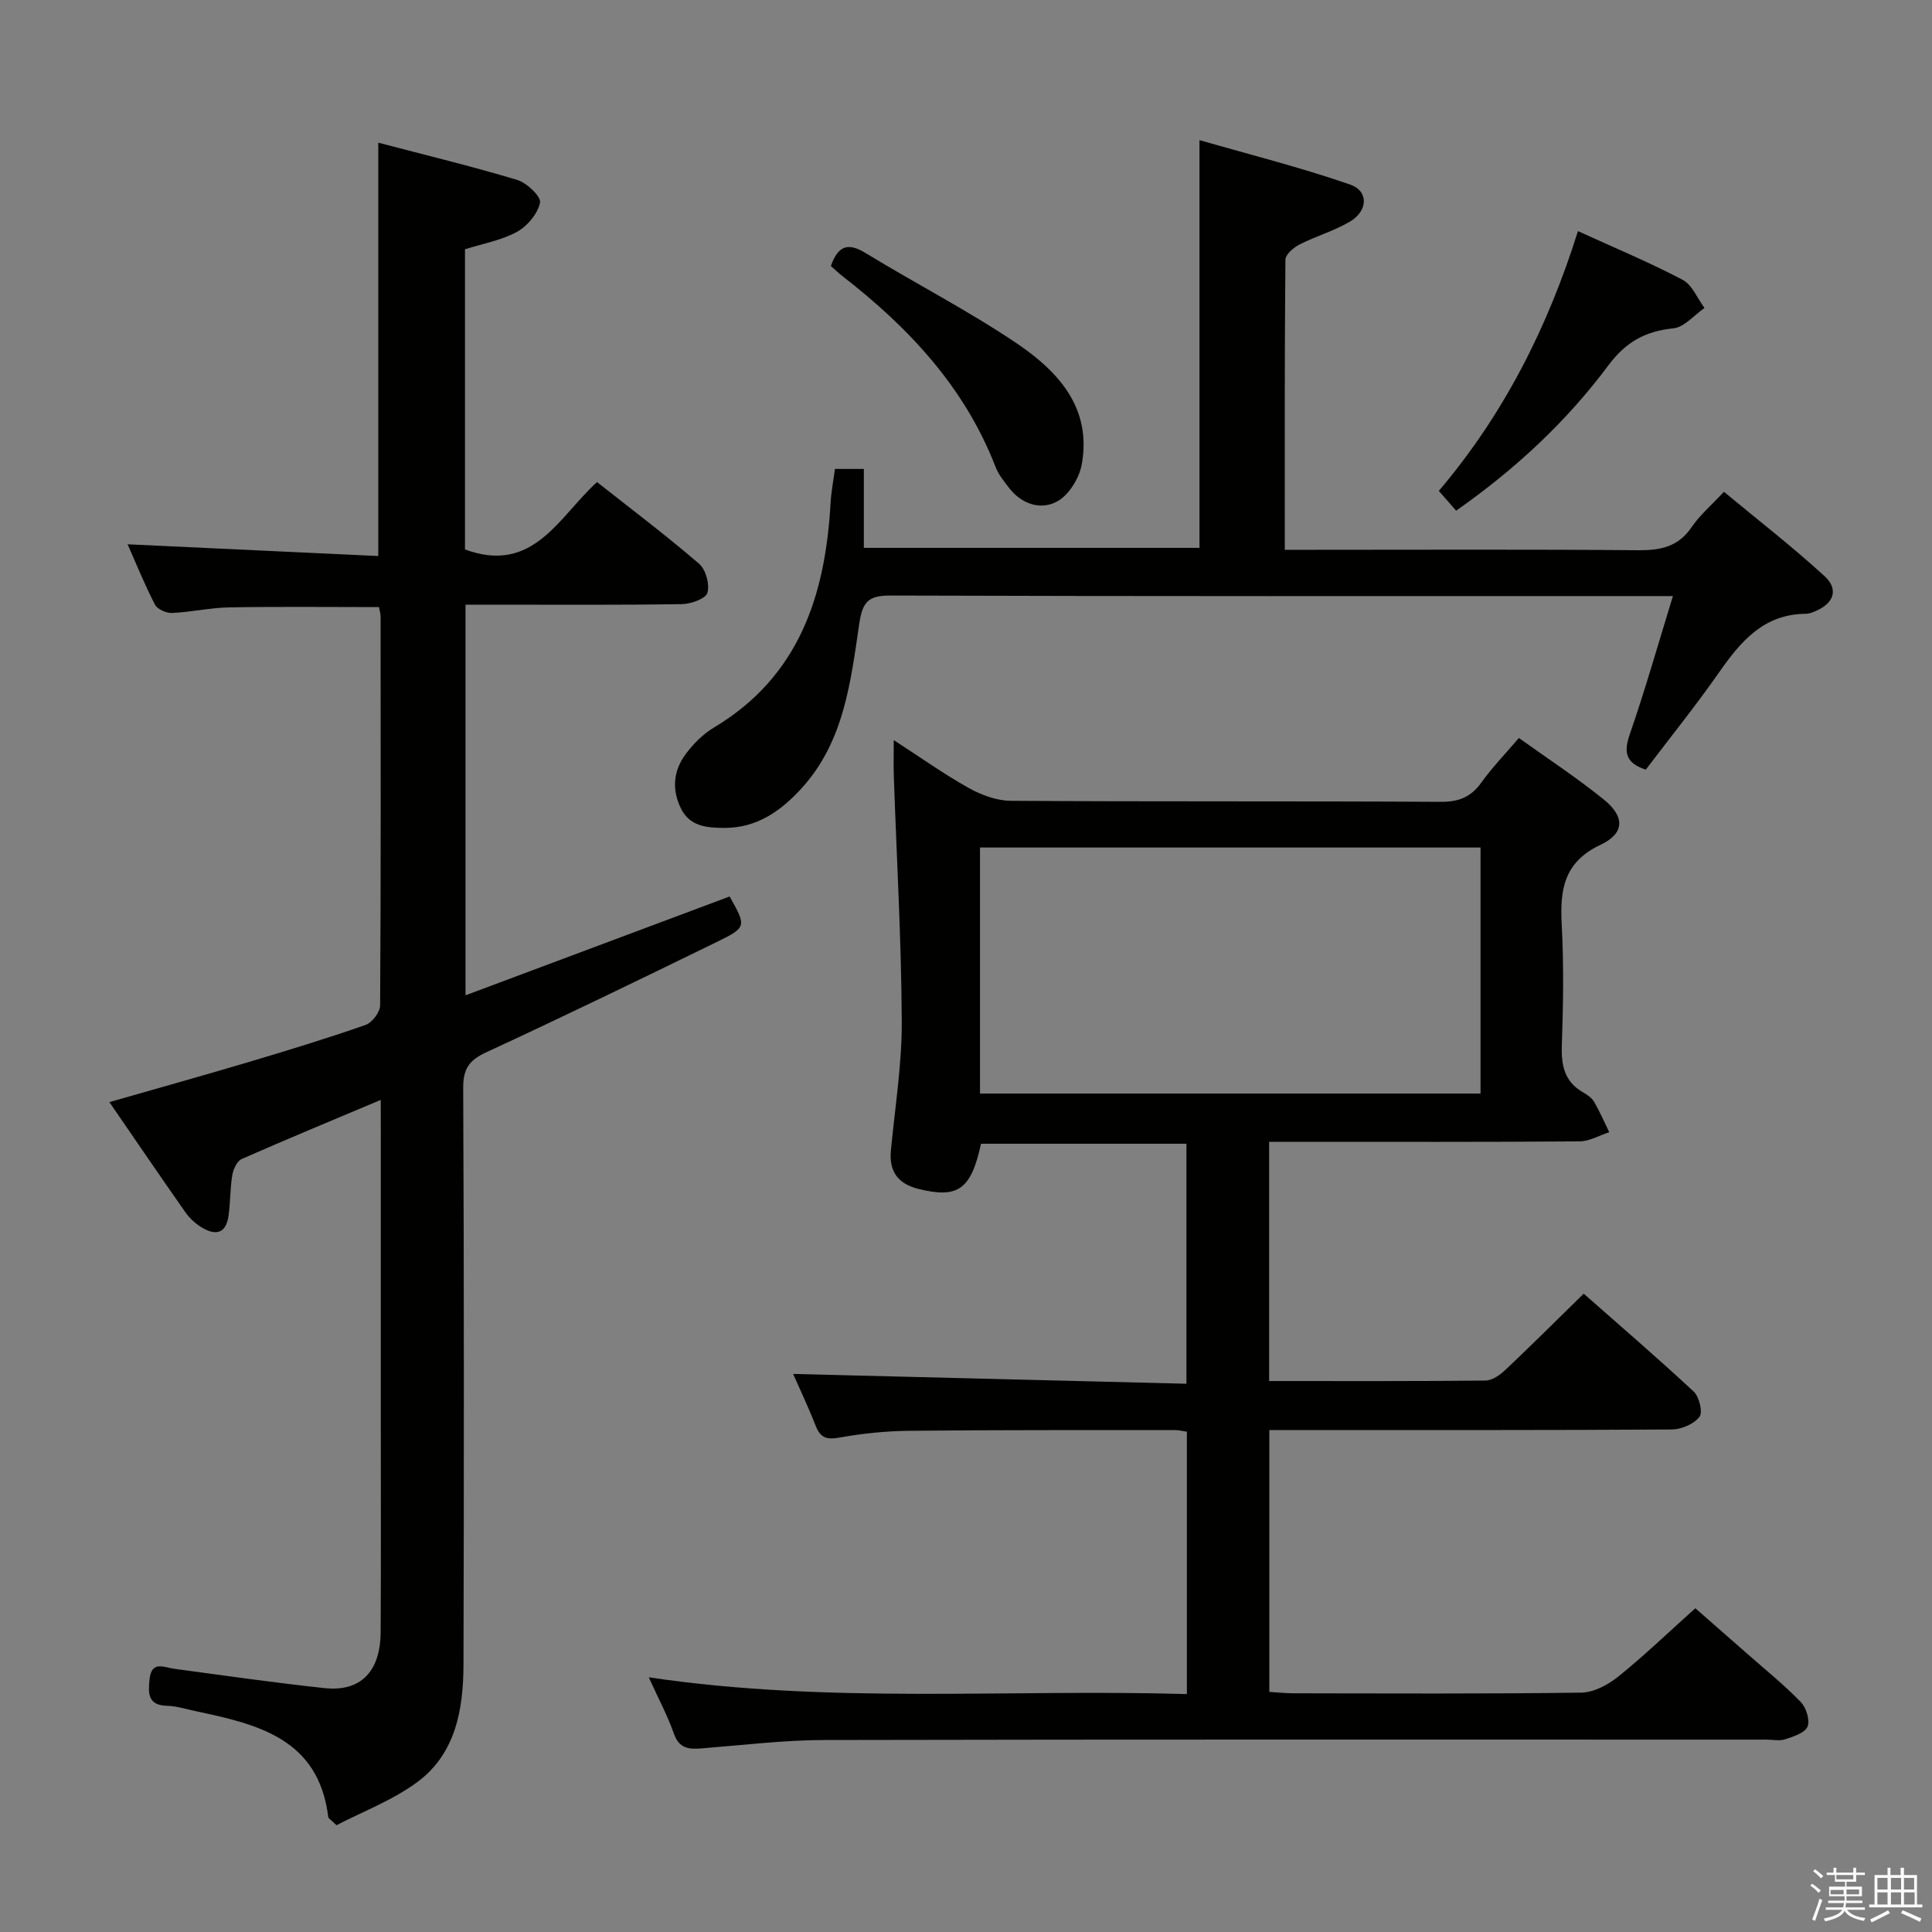 <svg enable-background="new 0 0 400 400" viewBox="0 0 400 400" xmlns="http://www.w3.org/2000/svg"><rect x="0" y="0" width="400" height="400" fill="#808080" stroke="none"/><path d="m374.8 390.4.4-.4c.7.5 1.3 1 1.8 1.4l-.5.5c-.5-.6-1.1-1.1-1.7-1.5zm1 7.3-.6-.3c.5-1.4 1.1-2.8 1.5-4.3.2.1.4.2.6.3-.5 1.3-1 2.8-1.5 4.3zm-.4-10.3.4-.4c.4.3 1 .8 1.7 1.4l-.5.5c-.4-.5-1-1-1.6-1.5zm2.5.3h1.7v-1h.6v1h3.5v-1h.6v1h1.8v.5h-1.8v1.4h-2v1h3.2v2h-3.2v.9h3.3v.5h-3.4c0 .3-.1.6-.1.9h4v.5h-3.7c.7.9 1.9 1.5 3.8 1.7-.1.2-.2.4-.3.6-2.1-.4-3.5-1.1-4-2.1-.4 1-1.8 1.7-4 2.2-.1-.2-.2-.4-.3-.6 2.1-.4 3.4-1 3.8-1.8h-3.4v-.5h3.6c.1-.3.1-.6.2-.9h-3.3v-.5h3.4c0-.3 0-.6 0-.9h-3.2v-2h3.3v-1h-2.1v-1.4h-1.7v-.5zm1.1 3.5v1h2.7c0-.3 0-.4 0-.4 0-.1 0-.2 0-.2 0-.1 0-.2 0-.3h-2.7zm1.2-3v.9h3.5v-.9zm4.7 3h-2.6v.6.4h2.6z" fill="#fafafb"/><path d="m393.6 386.7h.6v1.5h2.7v6.1h1.1v.6h-11v-.6h1.1v-6.1h2.7v-1.5h.6v1.5h2.1v-1.5zm-2.7 8.8.4.6c-1.2.6-2.5 1.3-3.8 1.9-.1-.2-.2-.4-.3-.6 1.2-.6 2.5-1.2 3.7-1.9zm-2.2-6.7v2.4h2.1v-2.4zm0 3v2.5h2.1v-2.5zm2.8-3v2.4h2.1v-2.4zm0 3v2.5h2.1v-2.5zm6 6.1c-1.4-.7-2.7-1.3-3.9-1.8l.3-.6c1.5.6 2.7 1.2 3.9 1.7zm-1.2-9.1h-2.1v2.4h2.1zm-2.1 3v2.5h2.2v-2.5z" fill="#fafafb"/><g fill="#010100"><path d="m262.76 236.41v49.52c15.16 0 29.98.06 44.79-.1 1.4-.02 3.02-1.16 4.13-2.21 5.32-5.03 10.51-10.2 16.21-15.78 7.51 6.63 15.3 13.31 22.79 20.29 1.15 1.07 1.9 4.32 1.17 5.23-1.18 1.48-3.73 2.58-5.71 2.6-25.83.16-51.66.11-77.49.11-1.82 0-3.64 0-5.85 0v54.22c1.62.1 3.37.29 5.11.29 19.83.02 39.66.14 59.49-.14 2.6-.04 5.55-1.63 7.67-3.34 5.31-4.28 10.24-9.03 15.93-14.13 2.82 2.47 6.76 5.92 10.7 9.38 3.75 3.3 7.65 6.45 11.12 10.02 1.13 1.16 1.95 3.76 1.41 5.1-.53 1.3-2.89 2.06-4.59 2.62-1.2.4-2.64.08-3.97.08-64.99 0-129.98-.06-194.97.08-8.45.02-16.9 1.06-25.35 1.73-2.69.22-4.73.09-5.83-3.05-1.3-3.72-3.19-7.23-5.2-11.66 37.48 5.58 74.36 2.38 111.41 3.47 0-18.55 0-36.3 0-54.33-.96-.13-1.74-.33-2.53-.33-18.33.02-36.66-.04-54.99.15-4.8.05-9.65.55-14.38 1.4-2.65.48-3.96.09-4.95-2.43-1.55-3.95-3.37-7.79-4.67-10.74 27.03.67 54.05 1.35 81.43 2.03 0-17.1 0-33.19 0-49.69-14.17 0-28.37 0-42.53 0-2.07 9.5-4.76 11.39-12.96 9.35-4.19-1.04-6.11-3.57-5.7-7.93.84-8.93 2.3-17.88 2.25-26.81-.09-16.95-1.07-33.89-1.65-50.84-.07-2.12-.01-4.24-.01-7.34 5.6 3.63 10.42 7.06 15.55 9.93 2.6 1.45 5.78 2.62 8.71 2.64 29.66.19 59.32.04 88.99.21 3.72.02 6.23-.96 8.39-3.97 2.22-3.1 4.9-5.86 7.79-9.25 5.92 4.25 11.99 8.22 17.6 12.76 4.34 3.52 4.35 6.97-.69 9.35-7.68 3.63-8.43 9.37-8.04 16.62.45 8.31.3 16.67.02 24.99-.14 4.19.6 7.52 4.47 9.69.85.48 1.76 1.14 2.24 1.96 1.16 2.01 2.09 4.16 3.11 6.25-2.05.66-4.09 1.88-6.15 1.9-19.5.15-38.99.09-58.49.09-1.83.01-3.62.01-5.78.01zm43.77-60.94c-34.66 0-69.03 0-103.63 0v50.94h103.63c0-17.16 0-33.9 0-50.94z"/><path d="m78.83 227.72c-10.22 4.31-19.56 8.17-28.81 12.25-.97.43-1.73 2.13-1.93 3.35-.46 2.77-.38 5.63-.78 8.42-.56 3.92-2.92 4.05-5.74 2.27-1.24-.79-2.39-1.88-3.23-3.08-5.15-7.35-10.2-14.76-15.69-22.75 9.91-2.84 19.4-5.49 28.85-8.3 8.11-2.42 16.21-4.89 24.19-7.68 1.35-.47 3-2.65 3.01-4.04.17-26.83.12-53.66.1-80.49 0-.63-.21-1.26-.34-1.98-10.44 0-20.7-.12-30.97.06-3.96.07-7.91.98-11.87 1.16-1.19.05-3.04-.77-3.54-1.74-2.12-4.09-3.85-8.39-5.66-12.48 17.46.82 34.64 1.62 51.9 2.43 0-29.04 0-56.92 0-85.58 9.7 2.55 19.33 4.87 28.79 7.72 1.98.6 4.96 3.47 4.7 4.7-.49 2.3-2.64 4.87-4.79 6.05-3.25 1.77-7.11 2.44-10.75 3.6v62.15c14.18 5.22 19.4-6.76 27.34-13.95 7.16 5.65 14.33 11.06 21.13 16.91 1.39 1.2 2.23 4.27 1.72 6.02-.36 1.22-3.42 2.31-5.29 2.34-13 .2-26 .11-39 .11-1.81 0-3.62 0-5.79 0v80.88c18.48-6.91 36.57-13.69 54.68-20.46 3.49 6.19 3.58 6.37-2.69 9.43-15.83 7.73-31.69 15.42-47.68 22.82-3.53 1.63-4.8 3.38-4.79 7.35.18 39.83.17 79.66.06 119.49-.03 9.19-1.61 18.32-9.47 24.19-5.17 3.85-11.46 6.2-16.82 9-1.26-1.21-1.67-1.41-1.7-1.66-1.99-16.31-14.66-19.25-27.49-21.96-1.95-.41-3.91-1.05-5.87-1.1-4.02-.1-3.95-2.57-3.65-5.46.41-3.96 2.92-2.5 5.16-2.2 10.36 1.4 20.72 2.89 31.12 4 7.41.79 11.52-3.43 11.57-11.57.09-14.83.03-29.66.03-44.5 0-19.83 0-39.66 0-59.5-.01-1.81-.01-3.62-.01-6.22z"/><path d="m346.36 123.41c-2.43 0-4.04 0-5.66 0-52.15 0-104.29.06-156.44-.11-4.56-.01-5.7 1.43-6.35 5.77-1.79 12.12-3.16 24.56-12.03 34.22-4.28 4.67-9.22 8.15-15.95 8.12-3.63-.02-7.12-.3-8.96-4.05-1.93-3.93-1.54-7.86 1.03-11.28 1.57-2.09 3.55-4.1 5.78-5.43 17.67-10.56 23.11-27.37 24.18-46.51.13-2.29.58-4.56.9-7.05h5.99v16.34h69.49c0-27.58 0-55.27 0-84.42 10.52 3.03 21 5.67 31.17 9.19 3.91 1.35 3.73 5.48-.05 7.7-3.26 1.92-7.02 2.99-10.41 4.72-1.23.63-2.91 2.06-2.92 3.14-.18 19.8-.13 39.6-.13 60.07h5.66c22.49 0 44.98-.11 67.47.09 4.65.04 8.33-.69 11.11-4.79 1.66-2.45 4-4.43 6.68-7.31 6.98 5.79 14.14 11.34 20.81 17.44 3.03 2.78 1.93 5.7-1.91 7.29-.61.25-1.27.53-1.91.53-8.72.04-13.49 5.68-17.99 12.12-4.84 6.93-10.15 13.52-15.18 20.15-4.25-1.4-4.58-3.66-3.3-7.37 3.15-9.08 5.77-18.33 8.92-28.57z"/><path d="m326.7 47.85c7.84 3.58 14.91 6.52 21.66 10.08 1.99 1.05 3.05 3.84 4.54 5.83-2.14 1.47-4.18 3.99-6.44 4.22-5.83.58-9.86 2.83-13.47 7.67-8.69 11.67-19.29 21.51-31.51 30.08-1.18-1.34-2.24-2.54-3.59-4.09 13.39-15.78 22.51-33.73 28.81-53.79z"/><path d="m172.02 55.08c1.5-4.27 3.58-4.9 7.19-2.69 10.33 6.31 21.15 11.87 31.18 18.62 8.62 5.8 15.7 13.39 13.58 25.12-.51 2.84-2.64 6.33-5.05 7.66-3.51 1.94-7.48.56-10.12-2.92-1-1.31-2.09-2.66-2.67-4.17-6.39-16.54-17.98-28.87-31.69-39.52-.79-.61-1.5-1.3-2.42-2.1z"/></g></svg>